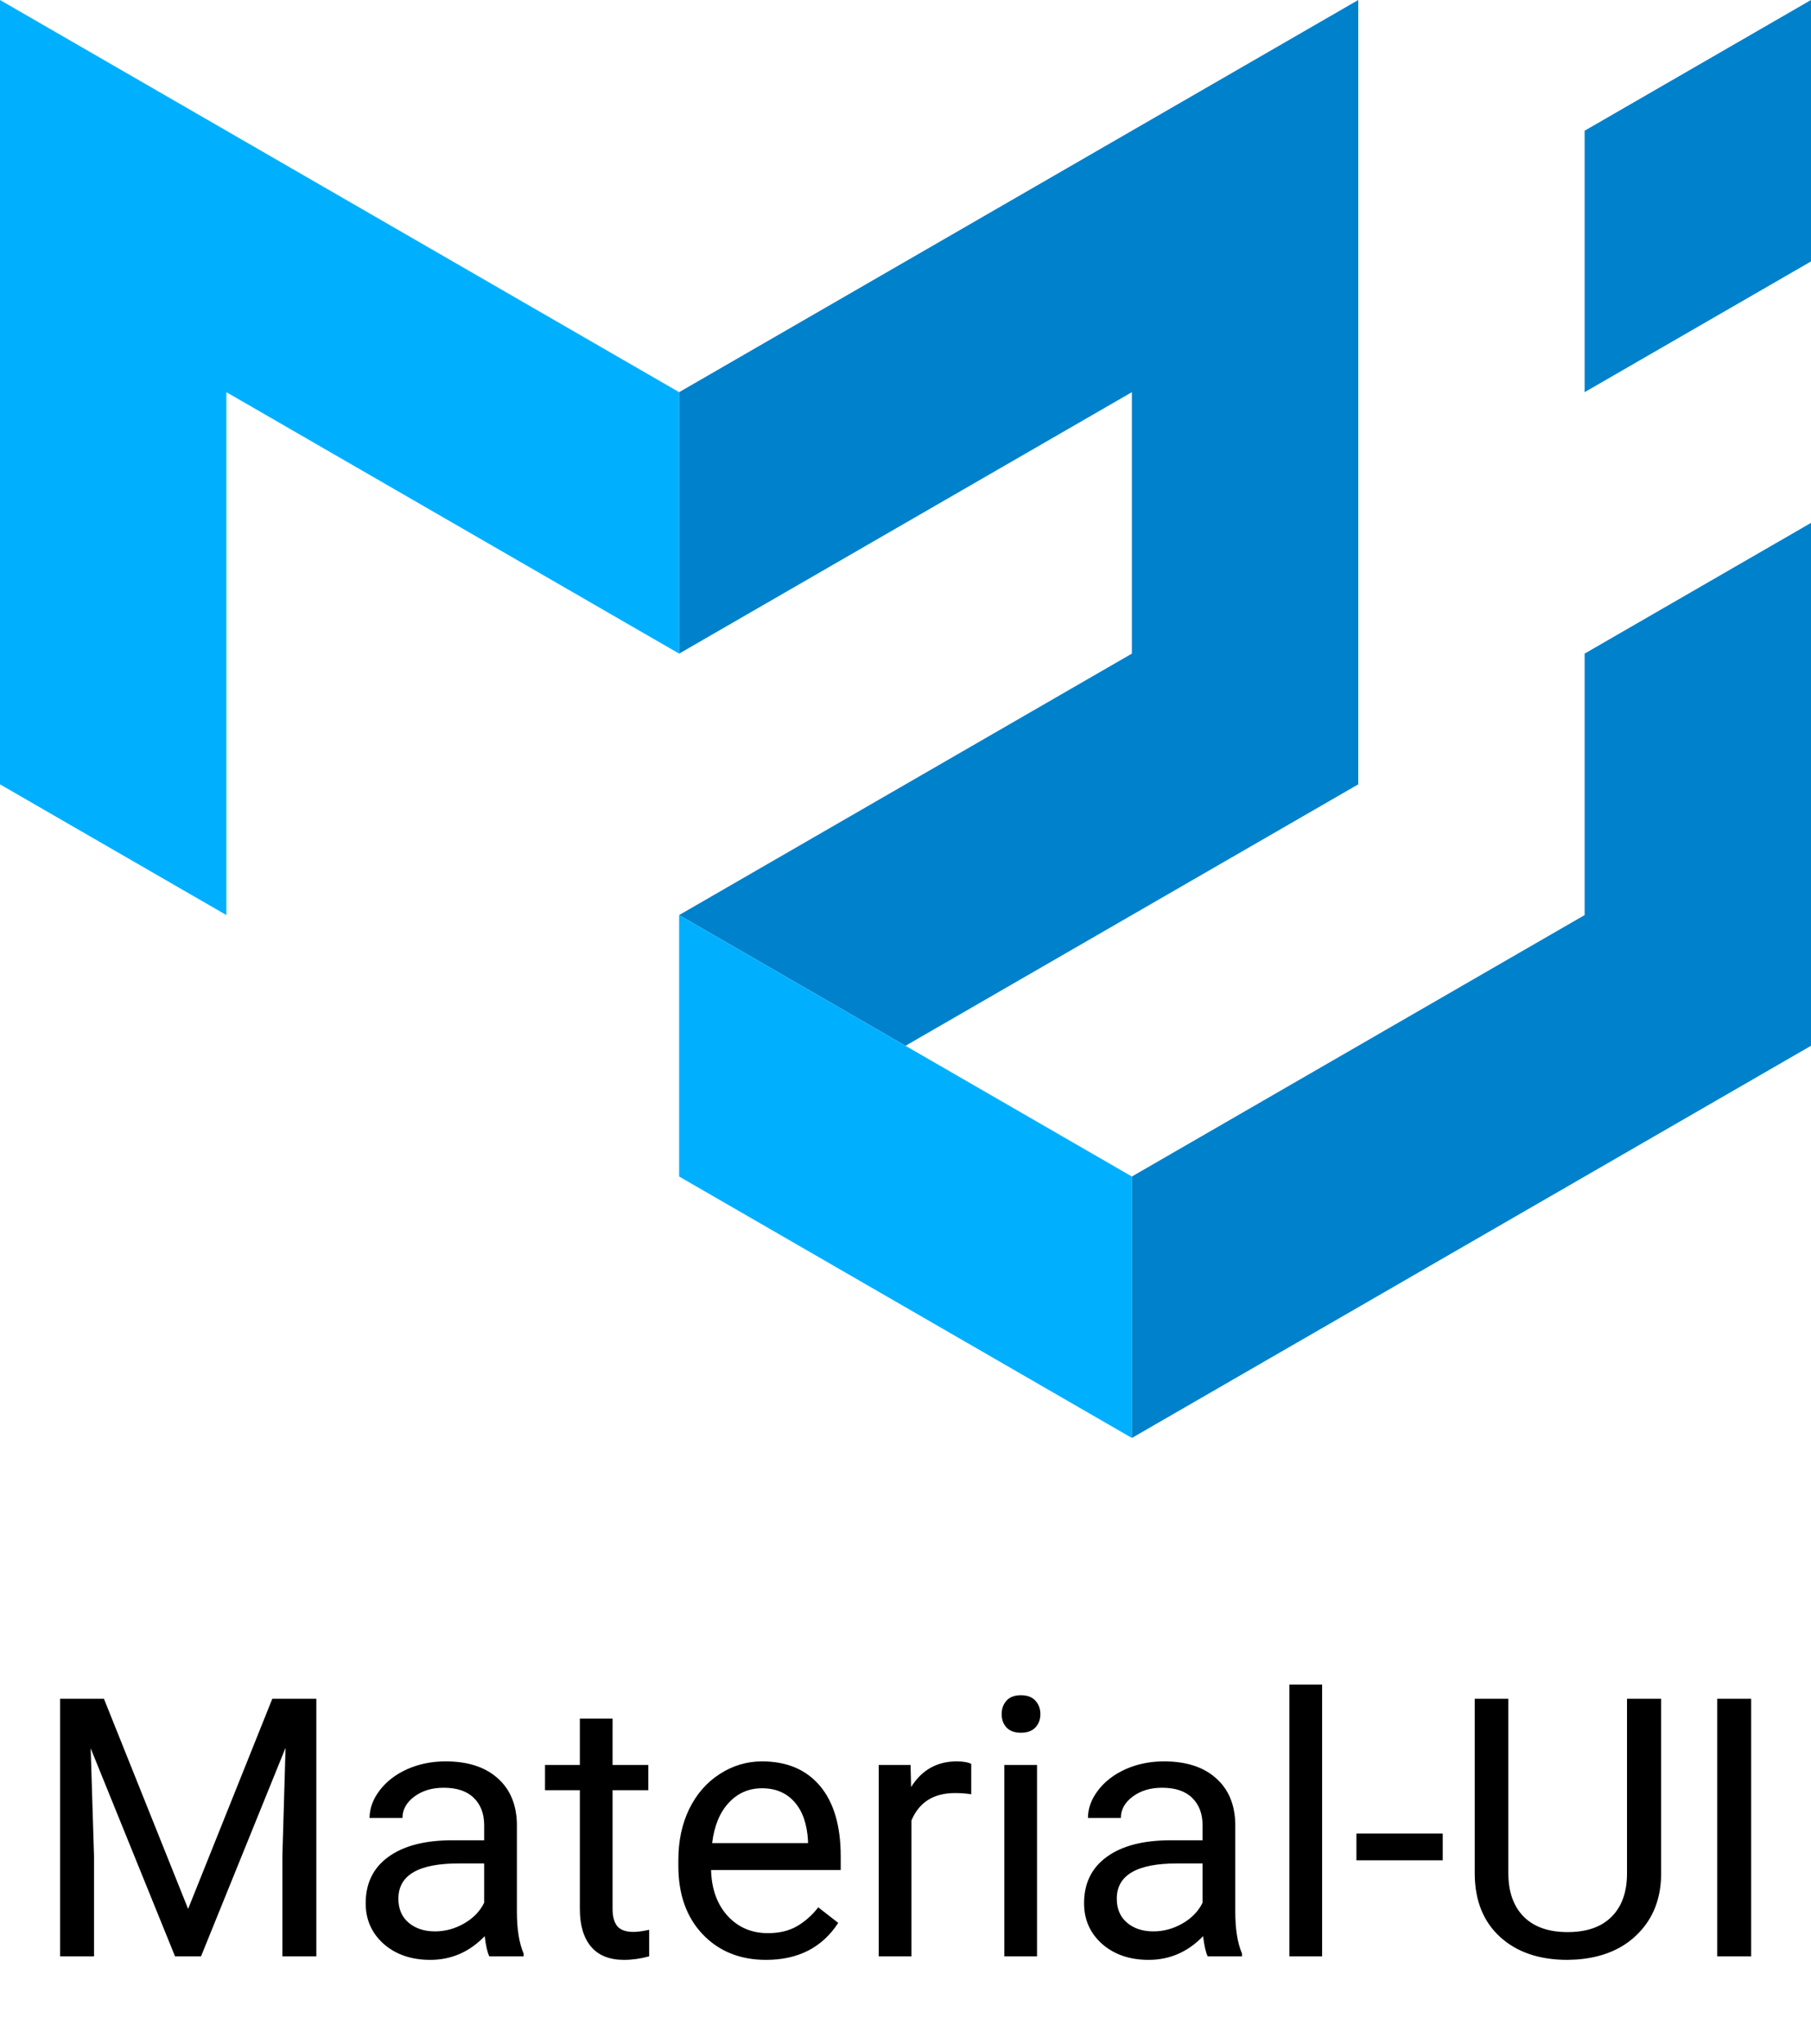 <svg width="600" height="677" viewBox="0 0 600 677" fill="none" xmlns="http://www.w3.org/2000/svg">
<g clip-path="url(#clip0)">
<path d="M0 259.8V0L225 129.9V216.5L75 129.9V303.1L0 259.8Z" fill="#00B0FF"/>
<path d="M225 129.9L450 0V259.8L300 346.4L225 303.1L375 216.5V129.9L225 216.5V129.9Z" fill="#0081CB"/>
<path d="M225 303.1V389.7L375 476.3V389.7L225 303.1Z" fill="#00B0FF"/>
<path d="M375 476.3L600 346.4V173.2L525 216.5V303.1L375 389.7V476.3ZM525 129.9V43.3L600 0V86.6L525 129.9Z" fill="#0081CB"/>
</g>
<path d="M34.434 562.688L62.324 632.297L90.215 562.688H104.805V648H93.555V614.777L94.609 578.918L66.602 648H57.988L30.039 579.094L31.152 614.777V648H19.902V562.688H34.434ZM162.109 648C161.484 646.75 160.977 644.523 160.586 641.32C155.547 646.555 149.531 649.172 142.539 649.172C136.289 649.172 131.152 647.414 127.129 643.898C123.145 640.344 121.152 635.852 121.152 630.422C121.152 623.82 123.652 618.703 128.652 615.07C133.691 611.398 140.762 609.562 149.863 609.562H160.41V604.582C160.41 600.793 159.277 597.785 157.012 595.559C154.746 593.293 151.406 592.16 146.992 592.16C143.125 592.16 139.883 593.137 137.266 595.09C134.648 597.043 133.34 599.406 133.34 602.18H122.441C122.441 599.016 123.555 595.969 125.781 593.039C128.047 590.07 131.094 587.727 134.922 586.008C138.789 584.289 143.027 583.43 147.637 583.43C154.941 583.43 160.664 585.266 164.805 588.938C168.945 592.57 171.094 597.59 171.25 603.996V633.176C171.25 638.996 171.992 643.625 173.477 647.062V648H162.109ZM144.121 639.738C147.52 639.738 150.742 638.859 153.789 637.102C156.836 635.344 159.043 633.059 160.41 630.246V617.238H151.914C138.633 617.238 131.992 621.125 131.992 628.898C131.992 632.297 133.125 634.953 135.391 636.867C137.656 638.781 140.566 639.738 144.121 639.738ZM202.949 569.25V584.602H214.785V592.98H202.949V632.297C202.949 634.836 203.477 636.75 204.531 638.039C205.586 639.289 207.383 639.914 209.922 639.914C211.172 639.914 212.891 639.68 215.078 639.211V648C212.227 648.781 209.453 649.172 206.758 649.172C201.914 649.172 198.262 647.707 195.801 644.777C193.34 641.848 192.109 637.688 192.109 632.297V592.98H180.566V584.602H192.109V569.25H202.949ZM253.809 649.172C245.215 649.172 238.223 646.359 232.832 640.734C227.441 635.07 224.746 627.512 224.746 618.059V616.066C224.746 609.777 225.938 604.172 228.32 599.25C230.742 594.289 234.102 590.422 238.398 587.648C242.734 584.836 247.422 583.43 252.461 583.43C260.703 583.43 267.109 586.145 271.68 591.574C276.25 597.004 278.535 604.777 278.535 614.895V619.406H235.586C235.742 625.656 237.559 630.715 241.035 634.582C244.551 638.41 249.004 640.324 254.395 640.324C258.223 640.324 261.465 639.543 264.121 637.98C266.777 636.418 269.102 634.348 271.094 631.77L277.715 636.926C272.402 645.09 264.434 649.172 253.809 649.172ZM252.461 592.336C248.086 592.336 244.414 593.938 241.445 597.141C238.477 600.305 236.641 604.758 235.938 610.5H267.695V609.68C267.383 604.172 265.898 599.914 263.242 596.906C260.586 593.859 256.992 592.336 252.461 592.336ZM321.777 594.328C320.137 594.055 318.359 593.918 316.445 593.918C309.336 593.918 304.512 596.945 301.973 603V648H291.133V584.602H301.68L301.855 591.926C305.41 586.262 310.449 583.43 316.973 583.43C319.082 583.43 320.684 583.703 321.777 584.25V594.328ZM343.574 648H332.734V584.602H343.574V648ZM331.855 567.785C331.855 566.027 332.383 564.543 333.438 563.332C334.531 562.121 336.133 561.516 338.242 561.516C340.352 561.516 341.953 562.121 343.047 563.332C344.141 564.543 344.688 566.027 344.688 567.785C344.688 569.543 344.141 571.008 343.047 572.18C341.953 573.352 340.352 573.938 338.242 573.938C336.133 573.938 334.531 573.352 333.438 572.18C332.383 571.008 331.855 569.543 331.855 567.785ZM400.117 648C399.492 646.75 398.984 644.523 398.594 641.32C393.555 646.555 387.539 649.172 380.547 649.172C374.297 649.172 369.16 647.414 365.137 643.898C361.152 640.344 359.16 635.852 359.16 630.422C359.16 623.82 361.66 618.703 366.66 615.07C371.699 611.398 378.77 609.562 387.871 609.562H398.418V604.582C398.418 600.793 397.285 597.785 395.02 595.559C392.754 593.293 389.414 592.16 385 592.16C381.133 592.16 377.891 593.137 375.273 595.09C372.656 597.043 371.348 599.406 371.348 602.18H360.449C360.449 599.016 361.562 595.969 363.789 593.039C366.055 590.07 369.102 587.727 372.93 586.008C376.797 584.289 381.035 583.43 385.645 583.43C392.949 583.43 398.672 585.266 402.812 588.938C406.953 592.57 409.102 597.59 409.258 603.996V633.176C409.258 638.996 410 643.625 411.484 647.062V648H400.117ZM382.129 639.738C385.527 639.738 388.75 638.859 391.797 637.102C394.844 635.344 397.051 633.059 398.418 630.246V617.238H389.922C376.641 617.238 370 621.125 370 628.898C370 632.297 371.133 634.953 373.398 636.867C375.664 638.781 378.574 639.738 382.129 639.738ZM438.027 648H427.188V558H438.027V648ZM477.988 616.184H449.395V607.336H477.988V616.184ZM550.352 562.688V620.695C550.312 628.742 547.773 635.324 542.734 640.441C537.734 645.559 530.938 648.43 522.344 649.055L519.355 649.172C510.02 649.172 502.578 646.652 497.031 641.613C491.484 636.574 488.672 629.641 488.594 620.812V562.688H499.727V620.461C499.727 626.633 501.426 631.438 504.824 634.875C508.223 638.273 513.066 639.973 519.355 639.973C525.723 639.973 530.586 638.273 533.945 634.875C537.344 631.477 539.043 626.691 539.043 620.52V562.688H550.352ZM580.176 648H568.926V562.688H580.176V648Z" fill="black"/>
<defs>
<clipPath id="clip0">
<rect width="600" height="476.6" fill="white"/>
</clipPath>
</defs>
</svg>
